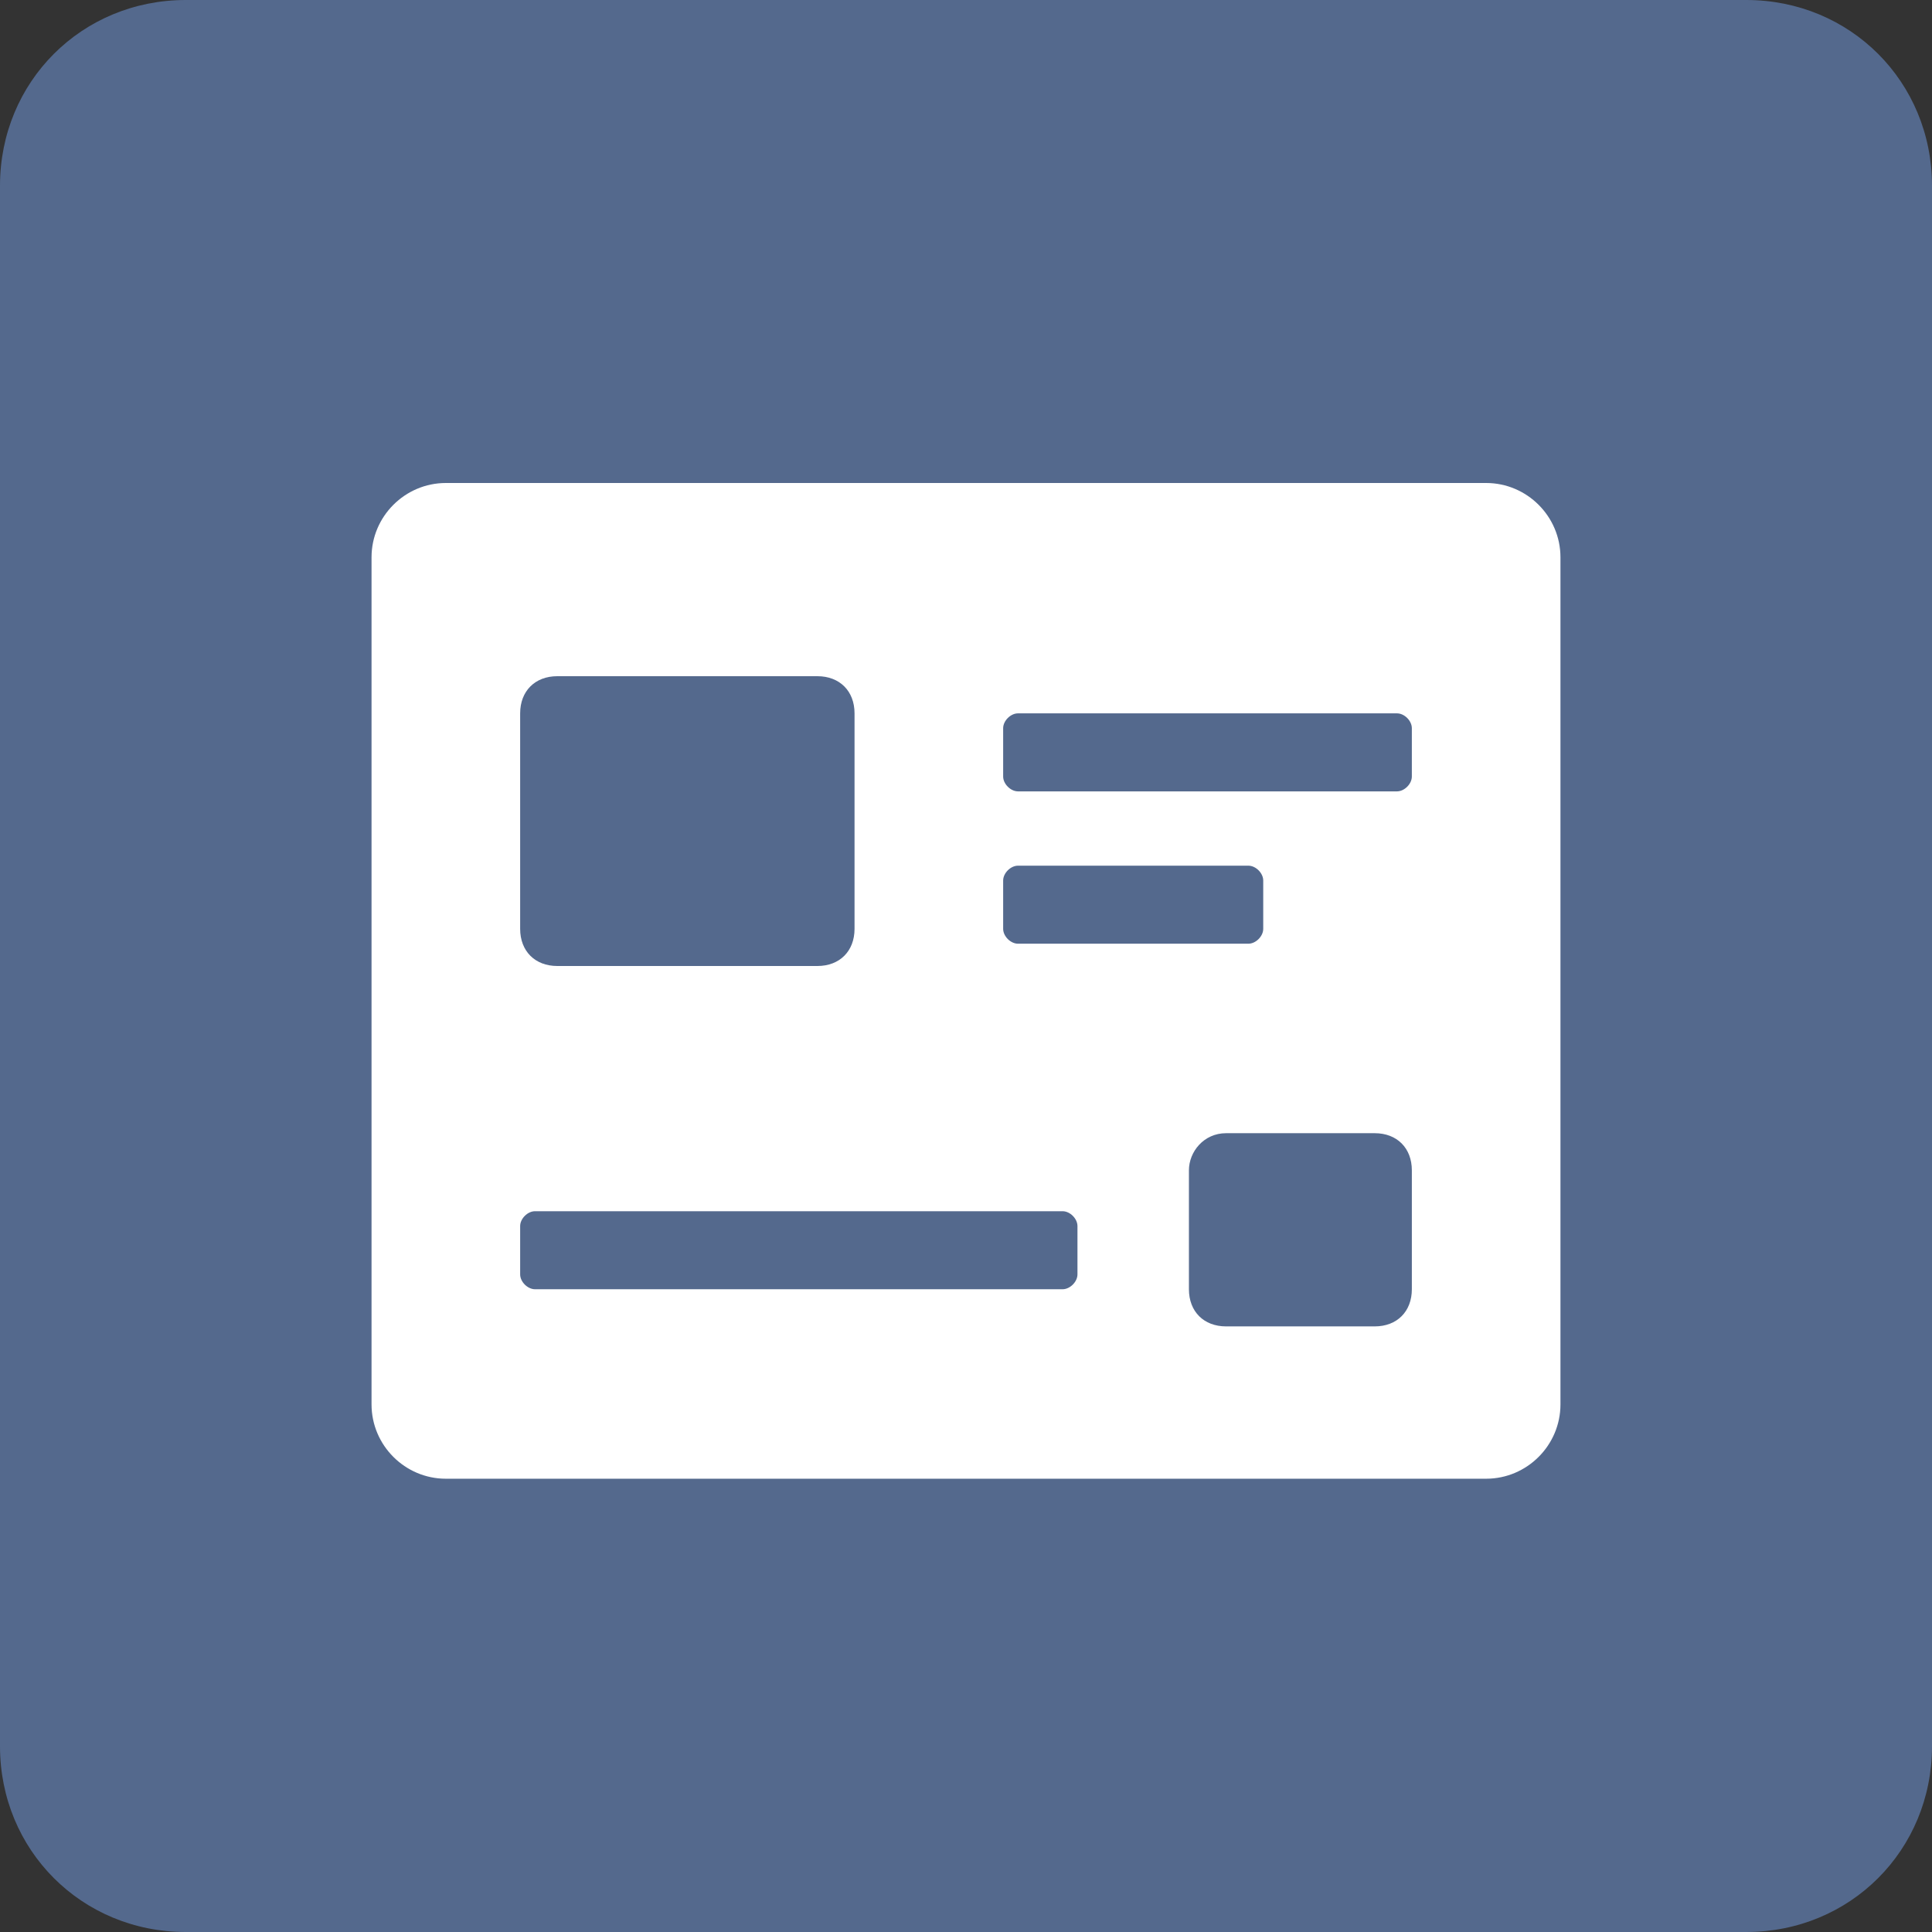 <?xml version="1.0" encoding="utf-8"?>
<!-- Generator: Adobe Illustrator 21.0.0, SVG Export Plug-In . SVG Version: 6.00 Build 0)  -->
<svg version="1.1" id="图层_1" xmlns="http://www.w3.org/2000/svg" xmlns:xlink="http://www.w3.org/1999/xlink" x="0px" y="0px"
	 viewBox="0 0 52 52" style="enable-background:new 0 0 52 52;" xml:space="preserve">
<rect x="0" y="0" width="52" height="52" fill="#333333" stroke="none"/>
<style type="text/css">
	.st0{fill:#54698D;}
	.st1{fill:#FFFFFF;}
</style>
<title>基础档案4</title>
<desc>Created with Sketch.</desc>
<g id="画板" transform="translate(-614, -540)">
	<g id="基础档案4" transform="translate(614, 540)">
		<path id="矩形" class="st0" d="M5,0h42c2.8,0,5,2.2,5,5v42c0,2.8-2.2,5-5,5H5c-2.8,0-5-2.2-5-5V5C0,2.2,2.2,0,5,0z"/>
		<g id="编组-2" transform="translate(10, 13)">
			<path id="矩形_1_" class="st1" d="M2,0h28c1.1,0,2,0.9,2,2v22.8c0,1.1-0.9,2-2,2H2c-1.1,0-2-0.9-2-2V2C0,0.9,0.9,0,2,0z"/>
			<path id="矩形_2_" class="st0" d="M5,5.2h7c0.6,0,1,0.4,1,1V12c0,0.6-0.4,1-1,1H5c-0.6,0-1-0.4-1-1V6.2C4,5.6,4.4,5.2,5,5.2z"
				/>
			<path id="矩形-copy" class="st0" d="M23,17.5h4c0.6,0,1,0.4,1,1v3.2c0,0.6-0.4,1-1,1h-4c-0.6,0-1-0.4-1-1v-3.2
				C22,18,22.4,17.5,23,17.5z"/>
			<path id="矩形_3_" class="st0" d="M17.4,6.2h10.2c0.2,0,0.4,0.2,0.4,0.4v1.3c0,0.2-0.2,0.4-0.4,0.4H17.4
				c-0.2,0-0.4-0.2-0.4-0.4V6.6C17,6.4,17.2,6.2,17.4,6.2z"/>
			<path id="矩形_4_" class="st0" d="M17.4,10.3h6.2c0.2,0,0.4,0.2,0.4,0.4V12c0,0.2-0.2,0.4-0.4,0.4h-6.2c-0.2,0-0.4-0.2-0.4-0.4
				v-1.3C17,10.5,17.2,10.3,17.4,10.3z"/>
			<path id="矩形_5_" class="st0" d="M4.4,19.6h14.2c0.2,0,0.4,0.2,0.4,0.4v1.3c0,0.2-0.2,0.4-0.4,0.4H4.4c-0.2,0-0.4-0.2-0.4-0.4
				V20C4,19.8,4.2,19.6,4.4,19.6z"/>
		</g>
	</g>
</g>
</svg>
